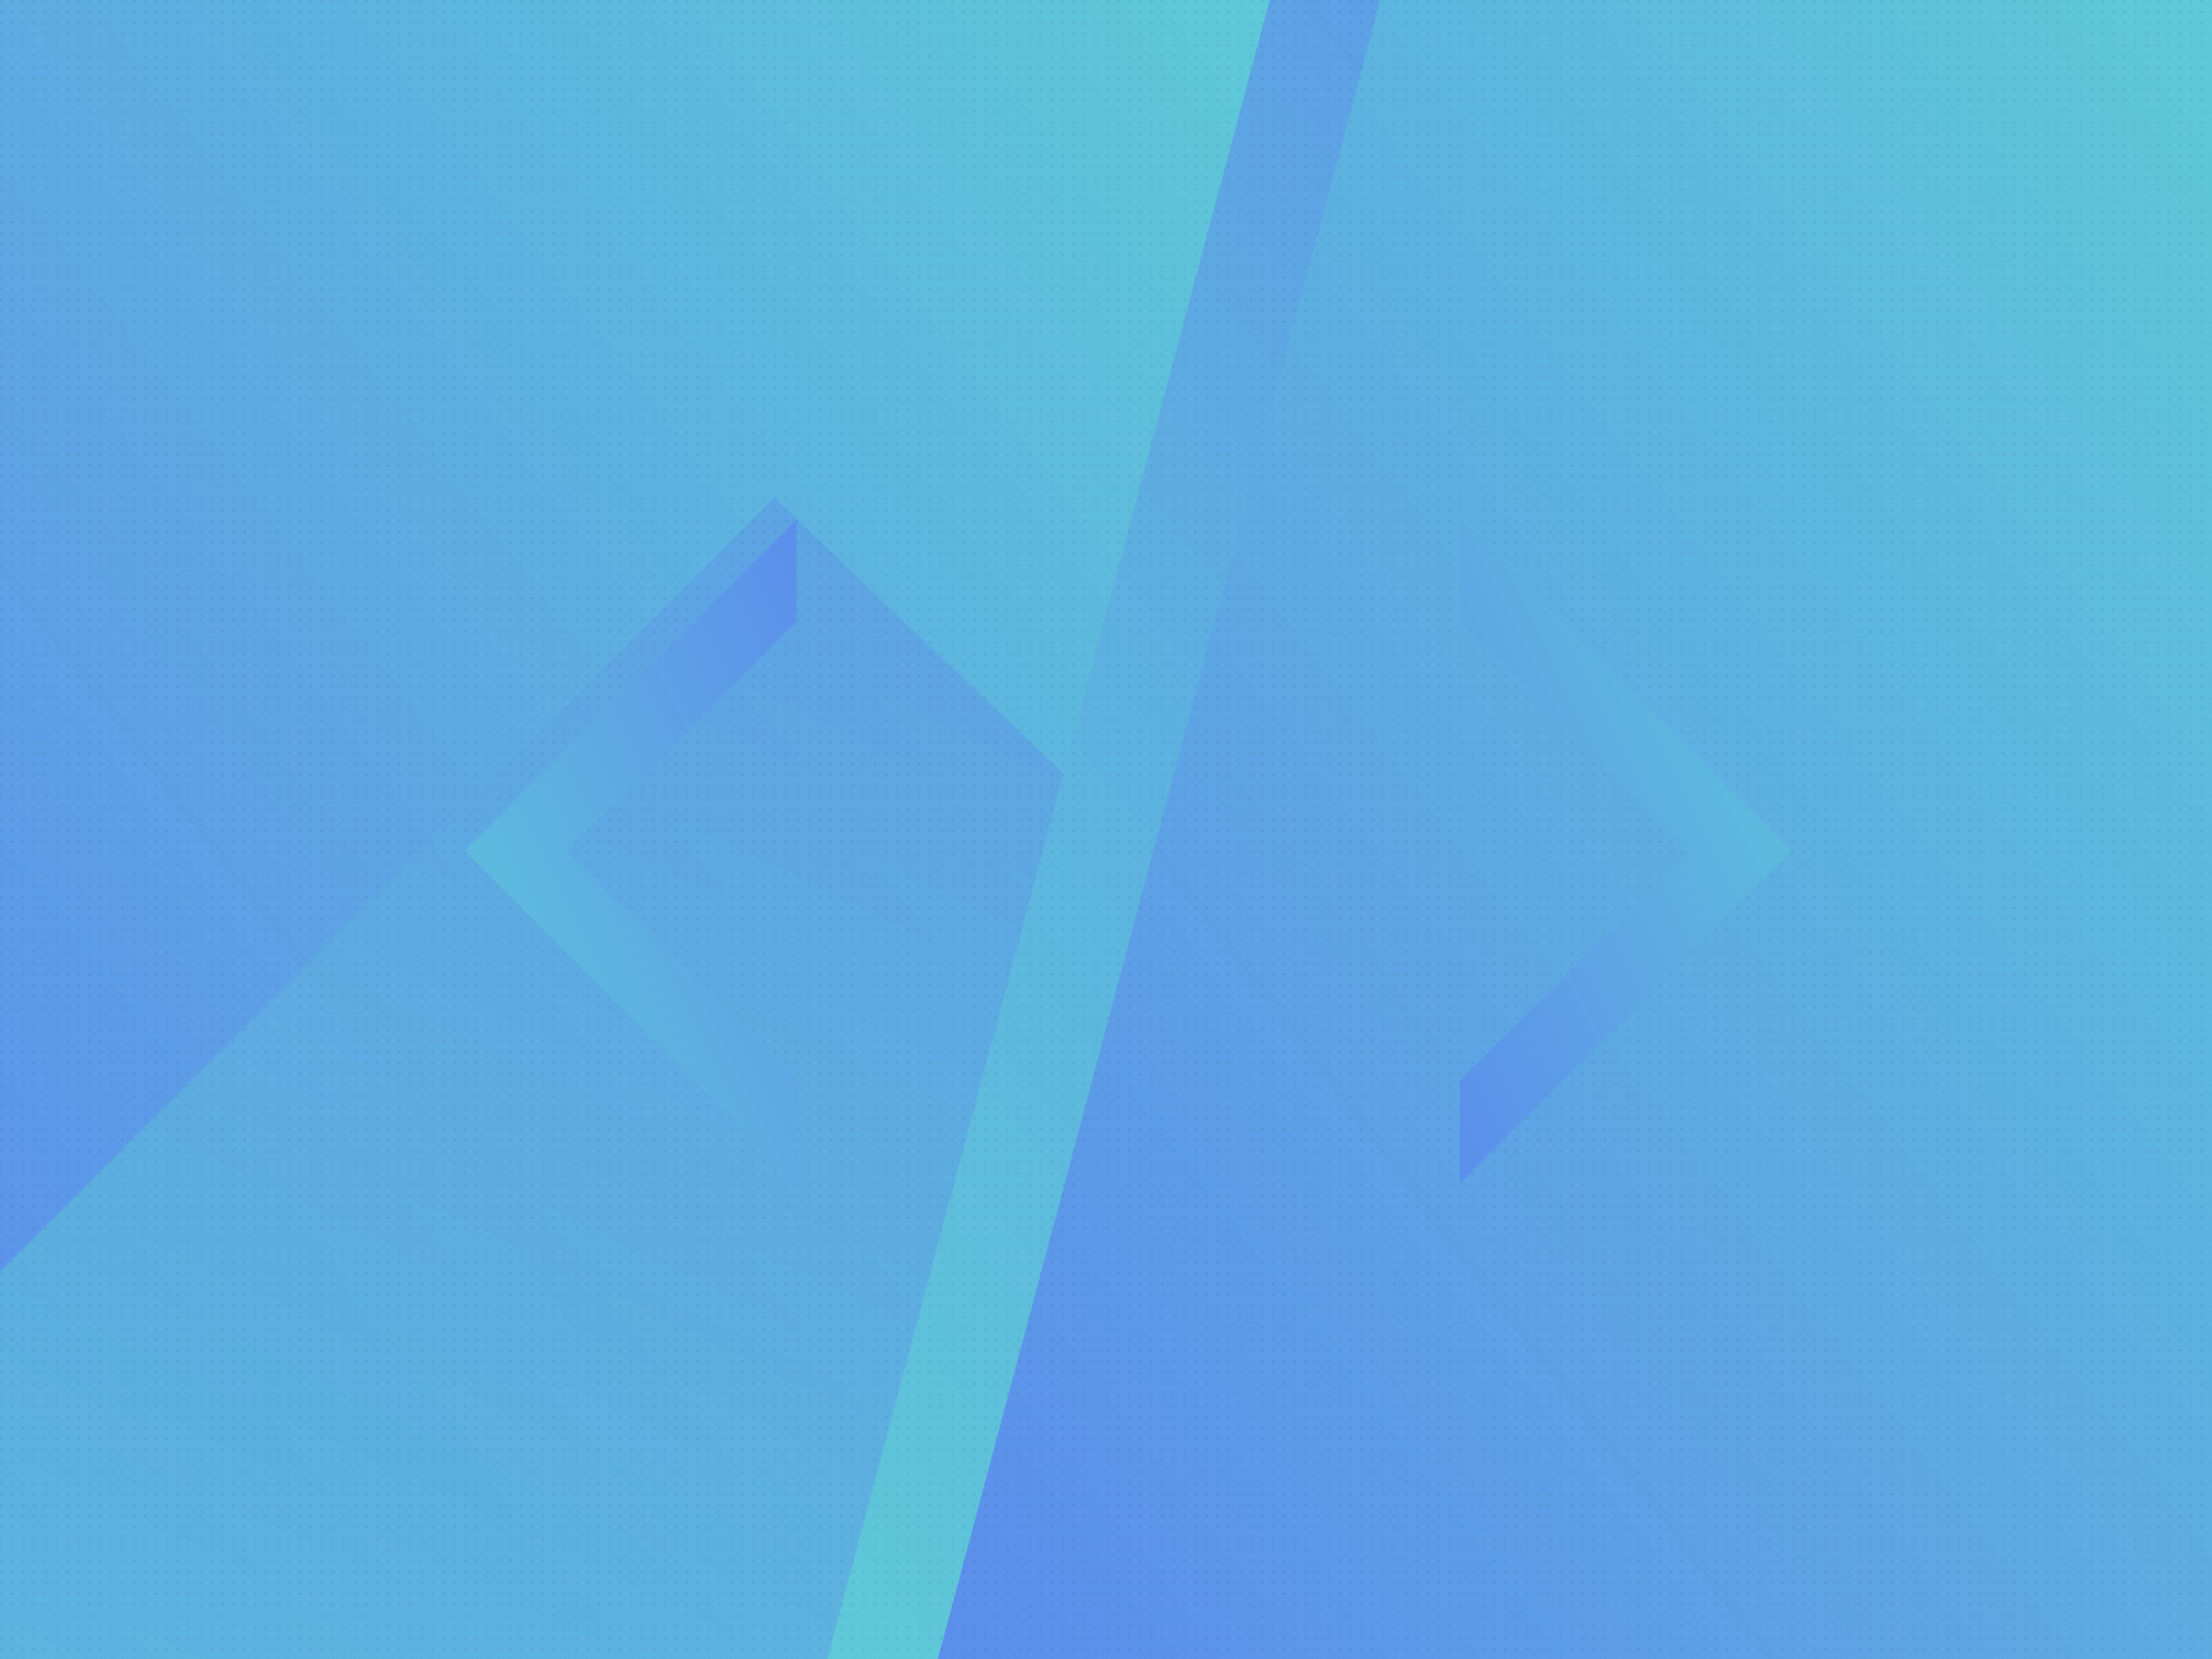 <?xml version="1.0" encoding="utf-8"?>
<svg version="1.1" xmlns="http://www.w3.org/2000/svg" xmlns:xlink="http://www.w3.org/1999/xlink" x="0px" y="0px"
     id="bkg" viewBox="0 0 1000 750" preserveAspectRatio="xMidYMid slice">
  <defs>
    <filter id="inset-shadow">
          <feOffset dx="10" dy="10"/>                                                         <!-- Shadow Offset -->
          <feGaussianBlur stdDeviation="10"  result="offset-blur"/>                           <!-- Shadow Blur -->
          <feComposite operator="out" in="SourceGraphic" in2="offset-blur" result="inverse"/> <!-- Invert the drop shadow to create an inner shadow -->
          <feFlood flood-color="black" flood-opacity="1" result="color"/>                     <!-- Color & Opacity -->
          <feComposite operator="in" in="color" in2="inverse" result="shadow"/>               <!-- Clip color inside shadow -->
          <feComponentTransfer in="shadow" result="shadow">                                   <!-- Shadow Opacity -->
              <feFuncA type="linear" slope=".4"/>
          </feComponentTransfer>
          <!-- Put shadow over original object -->
          <feComposite operator="over" in="shadow" in2="SourceGraphic"/>
    </filter>

    <linearGradient id="grad1" x1="0%" y1="100%" x2="100%" y2="0%">
      <stop offset="0%" style="stop-color:rgb(92,142,236);stop-opacity:1" />
      <stop offset="100%" style="stop-color:rgb(94,201,216);stop-opacity:1" />
    </linearGradient>
    <pattern id='dots' patternUnits='userSpaceOnUse' width='5' height='5' viewBox='0 0 5 5'>
        <rect width='5' height='5' fill='none'/>
        <rect width='1' height='1' fill='rgba(0,0,0,0.1)'/>
    </pattern>
    <linearGradient id="grad2" x1="100%" y1="0%" x2="0%" y2="100%">
      <stop offset="0%" style="stop-color:rgb(92,142,236);stop-opacity:1" />
      <stop offset="100%" style="stop-color:rgb(94,201,216);stop-opacity:1" />
    </linearGradient>
  </defs>
  <polygon id="leftPolygon" points="0,0 575,0 375,750 0,750" fill="url(#grad1)" />
  <polygon id="effect1" points="400,225 950,750 -125,750 250,374.7" fill="url(#grad2)" fill-opacity="0.7"
    transform="translate(-50,0)"/>
  <polygon id="slashPolygon" points="574,0 1000,0 1000,750 374,750" fill="url(#grad2)" />
  <polygon id="rightPolygon" points="624,0 1000,0 1000,750 424,750" fill="url(#grad1)" />
  <polygon id="patternoverlay" points="0,0 1000,0 1000,750 0,750" fill="url(#dots)" />

  <path id="opentag" d="M400,225v46L296,374.7l104,103.7V525L250,374.7L400,225z"
    fill="url('#grad2')" filter="url('#inset-shadow')"
    transform="translate(-50,0)"/>
  <path id="closetag" d="M600,525v-46.6l104.3-103.7L600,271v-46l150,149.7L600,525z"
    fill="url('#grad1')" filter="url('#inset-shadow')"
    transform="translate(50,0)"/>
  Sorry, your browser does not support inline SVG.
</svg>
